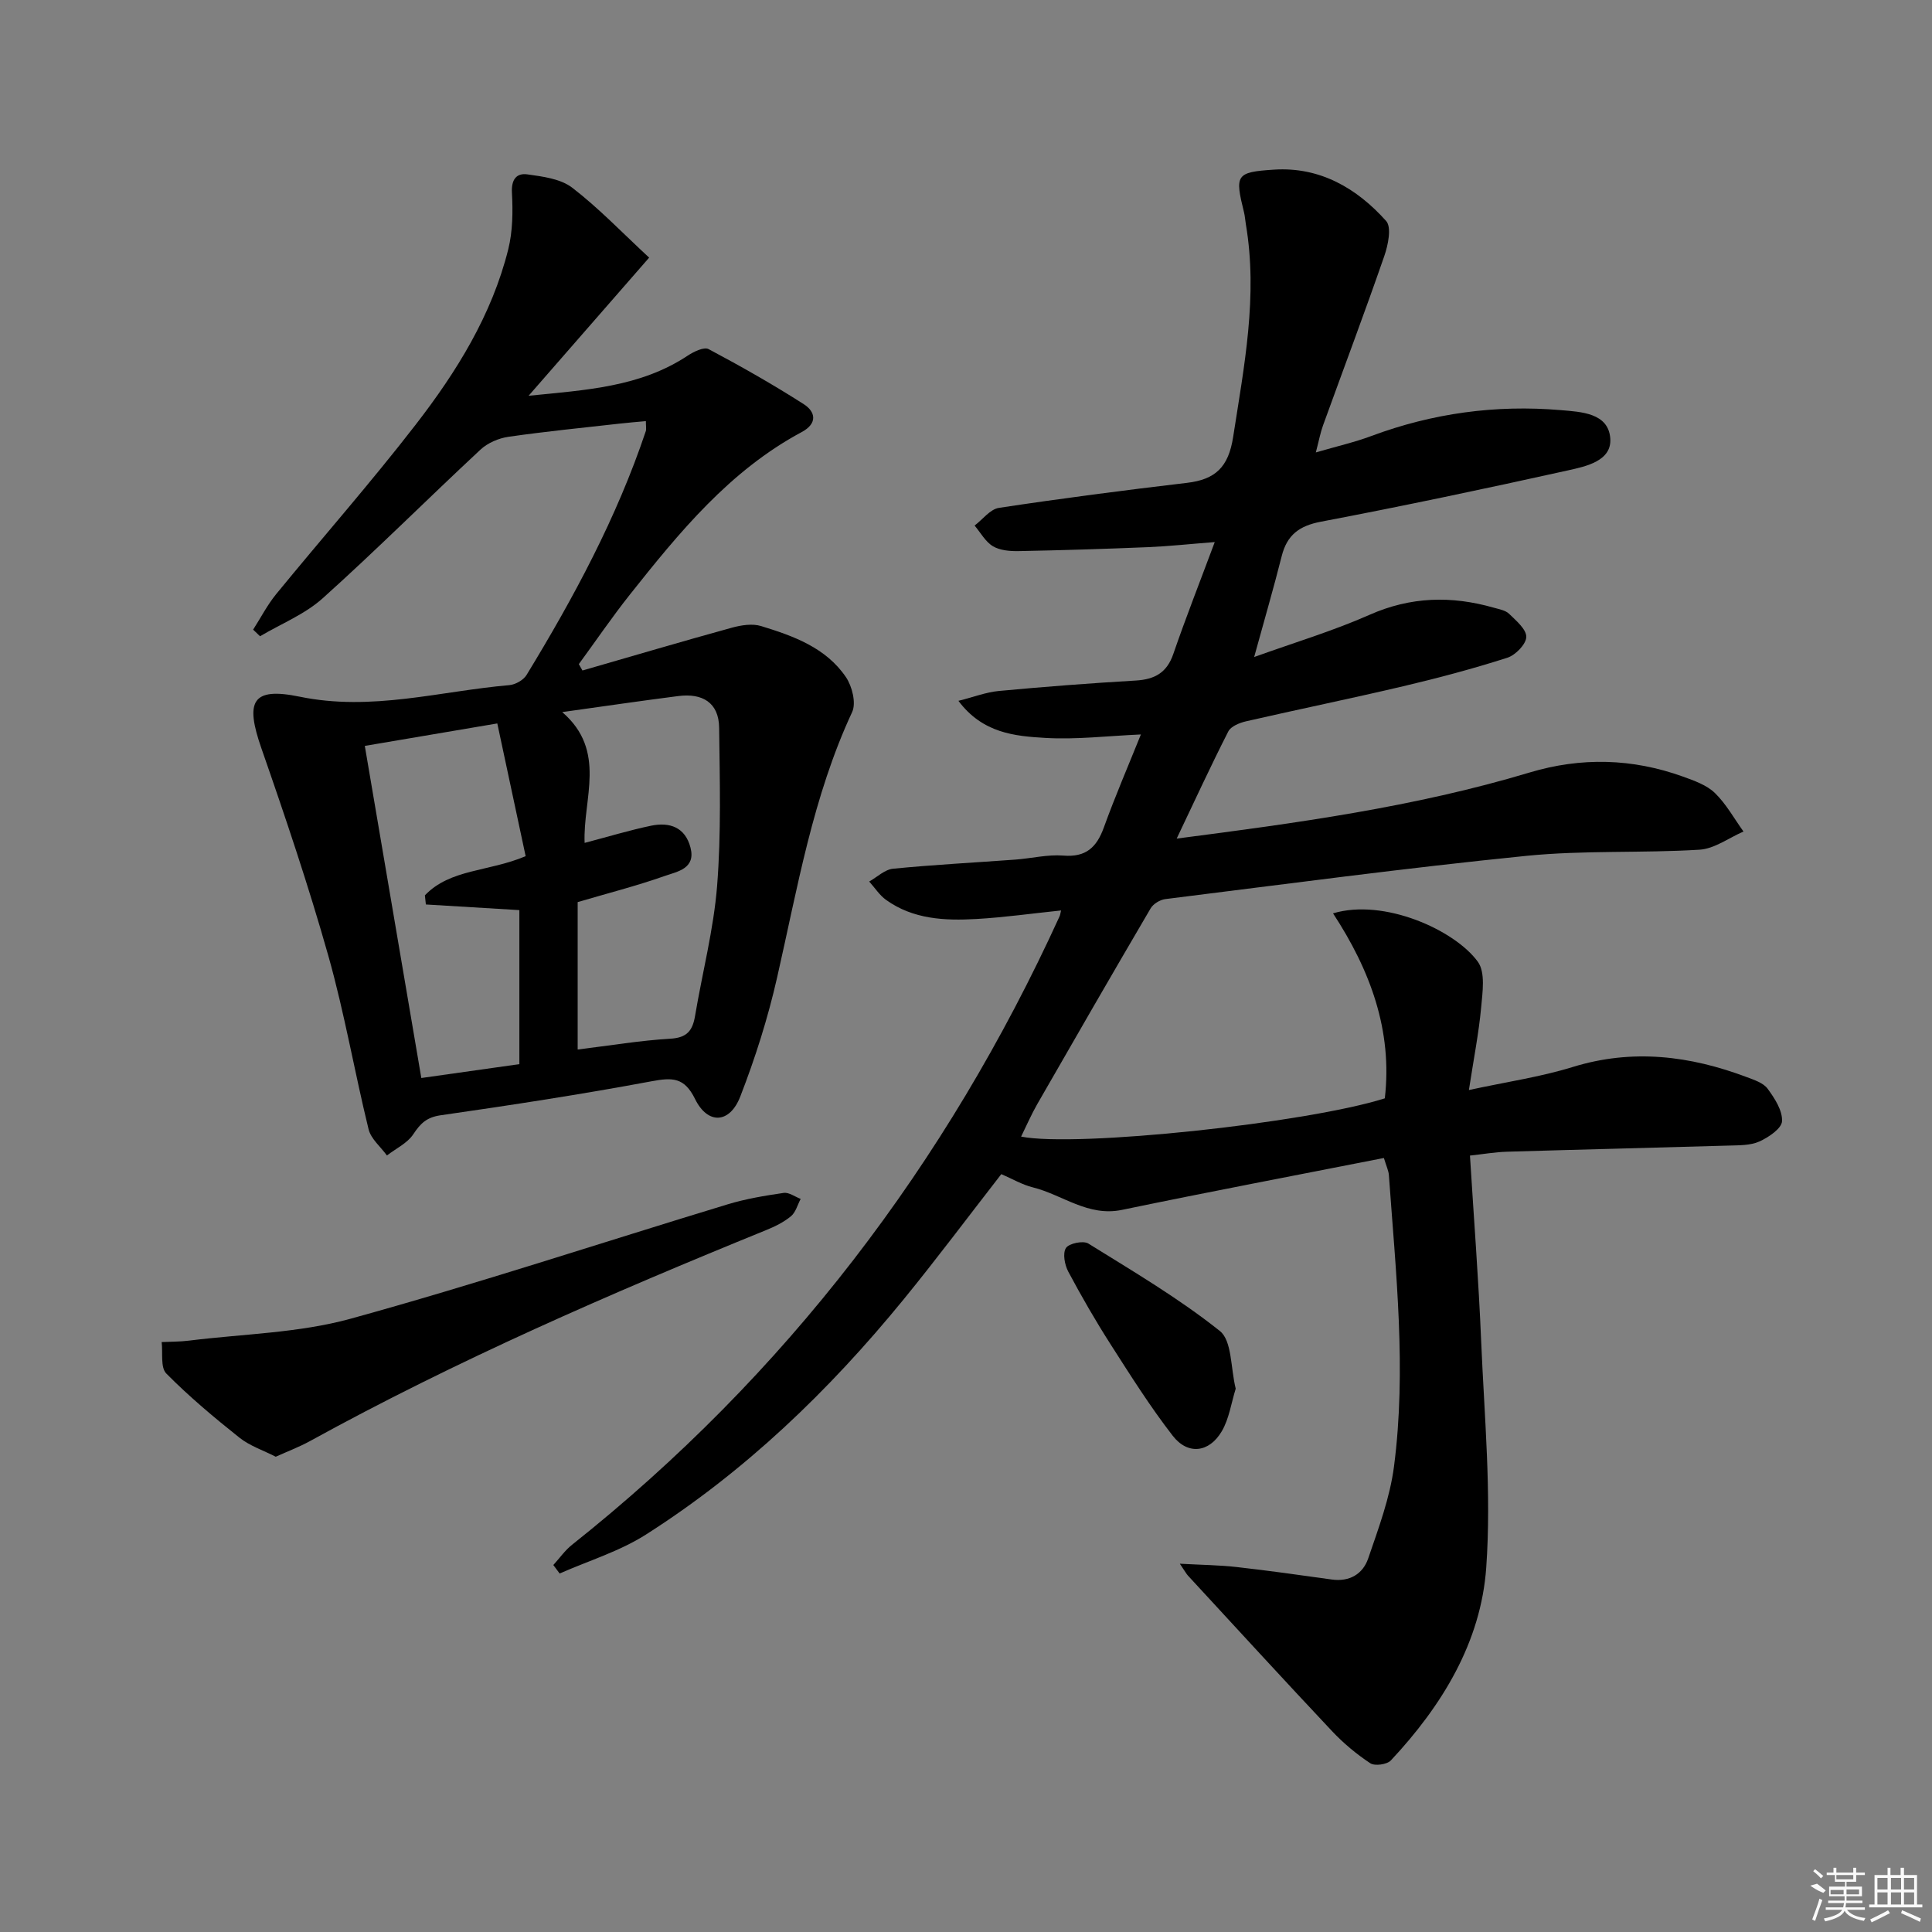 <svg enable-background="new 0 0 400 400" viewBox="0 0 400 400" xmlns="http://www.w3.org/2000/svg"><rect x="0" y="0" width="400" height="400" fill="#808080" stroke="none"/><path d="m286.52 239.75c-18.44 3.63-36.36 7.03-54.22 10.74-7.06 1.47-12.31-3.13-18.47-4.66-2.21-.55-4.26-1.77-6.52-2.74-6.84 8.8-13.39 17.57-20.31 26.04-15.37 18.8-32.74 35.52-53.29 48.6-5.45 3.47-11.87 5.41-17.84 8.05-.44-.59-.87-1.18-1.31-1.76 1.28-1.4 2.4-3.02 3.86-4.18 44.25-35.16 77.53-78.83 100.96-130.14.13-.29.16-.63.3-1.2-5.92.61-11.73 1.44-17.56 1.77-6.52.37-13.05.07-18.66-3.95-1.37-.98-2.34-2.52-3.5-3.81 1.64-.92 3.22-2.48 4.93-2.65 8.43-.83 16.9-1.27 25.35-1.89 3.31-.25 6.66-1.09 9.92-.83 4.68.38 6.89-1.71 8.38-5.82 2.3-6.37 4.99-12.6 7.67-19.26-6.97.31-13.39 1.09-19.74.72s-13.01-.96-18.04-7.68c3.15-.79 5.72-1.79 8.36-2.04 9.43-.88 18.88-1.61 28.34-2.16 3.92-.23 6.45-1.6 7.79-5.5 2.58-7.5 5.49-14.88 8.58-23.17-5.3.41-9.51.87-13.74 1.05-8.96.37-17.93.65-26.9.82-1.78.03-3.84-.14-5.29-1.01-1.56-.94-2.55-2.81-3.79-4.28 1.67-1.26 3.21-3.38 5.03-3.66 12.95-1.96 25.94-3.65 38.94-5.18 5.88-.7 8.59-3.24 9.56-9.5 2.27-14.64 5.15-29.15 2.63-44.05-.14-.82-.18-1.66-.38-2.46-1.91-7.74-1.74-8.33 6.23-8.84 9.48-.61 17.13 3.84 23.2 10.64 1.16 1.3.4 4.99-.39 7.26-4.07 11.75-8.46 23.39-12.69 35.08-.54 1.5-.83 3.08-1.48 5.57 4.34-1.27 8.02-2.1 11.52-3.41 12.67-4.72 25.74-6.49 39.16-5.35 4.24.36 9.88.58 10.28 5.84.36 4.69-5.03 5.81-8.77 6.64-17 3.77-34.03 7.37-51.13 10.62-4.53.86-7.03 2.77-8.13 7.14-1.66 6.58-3.56 13.1-5.7 20.88 8.33-3 16.32-5.39 23.89-8.74 8.53-3.78 16.97-3.97 25.7-1.48 1.11.32 2.43.53 3.19 1.27 1.46 1.42 3.6 3.21 3.56 4.8-.04 1.51-2.24 3.76-3.93 4.3-7.09 2.27-14.3 4.19-21.55 5.9-10.82 2.55-21.71 4.78-32.54 7.26-1.34.31-3.13 1.03-3.67 2.09-3.66 7.18-7.03 14.51-10.69 22.19 24.8-3.21 49.27-6.53 73.03-13.67 10.72-3.22 21.31-2.94 31.8.84 2.32.84 4.89 1.74 6.59 3.38 2.35 2.28 3.99 5.29 5.93 7.99-3.03 1.31-6 3.57-9.1 3.76-11.95.74-24.02.08-35.91 1.28-24.95 2.51-49.82 5.85-74.71 8.95-1.09.14-2.49.99-3.03 1.93-7.9 13.47-15.71 27-23.48 40.54-1.22 2.13-2.2 4.41-3.33 6.7 11.42 2.28 59.11-2.79 75.3-7.92 1.63-14.06-3.04-26.58-10.72-38.3 10.56-3.17 25.22 3.46 29.98 10.02 1.6 2.2.97 6.33.68 9.52-.48 5.22-1.51 10.4-2.53 17.04 7.78-1.69 14.8-2.7 21.49-4.77 12.39-3.82 24.27-2.34 36.05 2.1 1.54.58 3.42 1.19 4.3 2.39 1.46 1.98 3.1 4.51 2.99 6.73-.07 1.51-2.78 3.34-4.68 4.2-1.87.84-4.2.78-6.34.85-15.3.45-30.61.81-45.92 1.27-2.45.07-4.89.5-7.67.8.8 12.99 1.79 25.71 2.32 38.44.66 15.62 2.15 31.33 1.05 46.85-1.09 15.46-9.16 28.63-19.75 39.94-.8.85-3.33 1.2-4.26.58-2.86-1.89-5.57-4.15-7.93-6.66-10.02-10.65-19.89-21.43-29.81-32.18-.33-.36-.56-.8-1.69-2.47 4.51.25 8.13.28 11.7.68 6.6.74 13.17 1.67 19.75 2.59 3.7.52 6.45-1.15 7.55-4.36 2.13-6.23 4.5-12.56 5.34-19.03 2.62-20.09.38-40.18-1.05-60.25-.05-.96-.51-1.87-1.04-3.63z"/><path d="m133.72 87.19c-1.83.17-3.56.3-5.29.5-7.71.87-15.45 1.63-23.13 2.74-2.04.29-4.32 1.26-5.81 2.65-10.95 10.19-21.54 20.78-32.66 30.77-3.7 3.33-8.62 5.29-12.99 7.88-.48-.46-.95-.91-1.43-1.37 1.58-2.47 2.94-5.12 4.78-7.37 9.58-11.71 19.6-23.08 28.85-35.04 8.46-10.93 15.79-22.7 19.19-36.34.93-3.75.97-7.83.76-11.72-.15-2.76.97-4.1 3.19-3.79 3.2.45 6.88.91 9.29 2.76 5.47 4.2 10.29 9.26 15.93 14.48-8.56 9.81-16.46 18.86-24.96 28.6 11.91-1.2 23.11-1.8 32.93-8.3 1.25-.83 3.39-1.87 4.34-1.36 6.7 3.56 13.31 7.31 19.7 11.4 2.45 1.57 2.9 3.99-.42 5.77-14.93 8-25.37 20.79-35.63 33.72-3.68 4.64-7.02 9.55-10.52 14.33l.75 1.32c10.3-2.97 20.58-6.01 30.92-8.86 1.93-.53 4.25-.9 6.07-.34 6.69 2.05 13.42 4.47 17.56 10.57 1.29 1.9 2.15 5.37 1.29 7.23-8.16 17.52-11.3 36.37-15.54 54.97-1.9 8.37-4.52 16.65-7.63 24.65-2.19 5.63-6.74 5.83-9.36.49-2.21-4.49-4.67-4.47-8.97-3.67-14.51 2.71-29.11 4.95-43.73 7.05-2.89.42-4.16 1.7-5.63 3.92-1.23 1.86-3.6 2.96-5.46 4.4-1.3-1.8-3.31-3.43-3.8-5.43-2.92-11.92-4.99-24.07-8.32-35.87-4.1-14.5-8.92-28.8-13.88-43.03-3.36-9.65-2.02-12.71 7.93-10.66 14.9 3.08 28.99-1.14 43.41-2.39 1.26-.11 2.91-1.04 3.56-2.09 9.79-16.06 18.68-32.57 24.69-50.48.15-.46.02-.99.02-2.09zm-14.12 99.58v30.52c6.71-.82 12.94-1.87 19.21-2.24 3.42-.2 4.58-1.67 5.09-4.69 1.51-8.99 3.85-17.91 4.57-26.95.86-10.86.55-21.82.42-32.74-.06-5.27-3.54-7.19-8.45-6.56-7.68.98-15.34 2.11-24.04 3.32 9.34 8.05 4.25 17.97 4.64 27.08 4.85-1.27 9.27-2.62 13.78-3.56 3.83-.79 7.05.32 8.14 4.54 1.13 4.36-2.74 4.96-5.27 5.85-5.93 2.09-12.02 3.64-18.09 5.43zm-16.64-36.99c-9.71 1.64-18.3 3.1-27.43 4.65 3.93 23.07 7.77 45.68 11.7 68.76 7.15-1.01 13.8-1.95 20.3-2.87 0-11.05 0-21.59 0-31.89-6.74-.41-13.05-.79-19.36-1.17-.07-.63-.13-1.26-.2-1.89 5.25-5.5 13.16-4.85 20.86-8.11-1.91-8.91-3.85-18-5.87-27.48z"/><path d="m57.09 301.6c-2.6-1.33-5.37-2.24-7.51-3.94-5.26-4.19-10.44-8.52-15.15-13.29-1.24-1.26-.69-4.29-.96-6.51 1.89-.09 3.8-.06 5.68-.3 11.16-1.39 22.66-1.57 33.39-4.52 26.2-7.22 52.04-15.78 78.06-23.68 3.78-1.15 7.73-1.81 11.65-2.38 1.09-.16 2.34.79 3.52 1.24-.65 1.22-1.03 2.78-2.01 3.59-1.5 1.24-3.36 2.15-5.19 2.89-32.18 13.1-64.02 26.94-94.5 43.72-2.17 1.18-4.5 2.06-6.98 3.18z"/><path d="m255.84 287.51c-.93 2.99-1.36 6.22-2.88 8.81-2.61 4.45-7.03 4.97-10.16.94-4.66-6.01-8.74-12.49-12.85-18.91-3.13-4.89-6.04-9.94-8.77-15.06-.75-1.41-1.2-3.79-.49-4.9.61-.96 3.57-1.58 4.62-.94 9.27 5.76 18.74 11.34 27.24 18.11 2.55 2.03 2.22 7.66 3.29 11.95z"/><g fill="#fafafa"><path d="m374.8 390.4 1.4-.4c.7.5 1.3 1 1.8 1.4l-.5.5c-1.5-.6-2.1-1.1-2.7-1.5zm1 7.3-.6-.3c.5-1.4 1.1-2.8 1.5-4.3.2.1.4.2.6.3-.5 1.3-1 2.8-1.5 4.3zm-.4-10.3.4-.4c.4.3 1 .8 1.7 1.4l-.5.5c-.4-.5-1-1-1.6-1.5zm2.5.3h1.7v-1h.6v1h3.5v-1h.6v1h1.8v.5h-1.8v1.4h-2v1h3.2v2h-3.2v.9h3.3v.5h-3.4c0 .3-.1.6-.1.9h4v.5h-3.7c.7.9 1.9 1.5 3.8 1.7-.1.2-.2.4-.3.6-2.1-.4-3.5-1.1-4-2.1-.4 1-1.8 1.7-4 2.2-.1-.2-.2-.4-.3-.6 2.1-.4 3.4-1 3.8-1.8h-3.4v-.5h3.6c.1-.3.1-.6.2-.9h-3.3v-.5h3.4c0-.3 0-.6 0-.9h-3.2v-2h3.3v-1h-2.1v-1.4h-1.7v-.5zm1.1 3.5v1h2.7c0-.3 0-.4 0-.4 0-.1 0-.2 0-.2 0-.1 0-.2 0-.3h-2.7zm1.2-3v.9h3.5v-.9zm4.7 3h-2.6v.6.4h2.6z"/><path d="m393.6 386.7h.6v1.5h2.7v6.1h1.1v.6h-11v-.6h1.1v-6.1h2.7v-1.5h.6v1.5h2.1v-1.5zm-2.7 8.8.4.6c-1.2.6-2.5 1.3-3.8 1.9-.1-.2-.2-.4-.3-.6 1.2-.6 2.5-1.2 3.7-1.9zm-2.2-6.7v2.4h2.1v-2.4zm0 3v2.5h2.1v-2.5zm2.8-3v2.4h2.1v-2.4zm0 3v2.5h2.1v-2.5zm6 6.1c-1.4-.7-2.7-1.3-3.9-1.8l.2-.6c1.5.6 2.7 1.2 3.9 1.7zm-1.2-9.1h-2.1v2.4h2.1zm-2.1 3v2.5h2.1v-2.5z"/></g></svg>